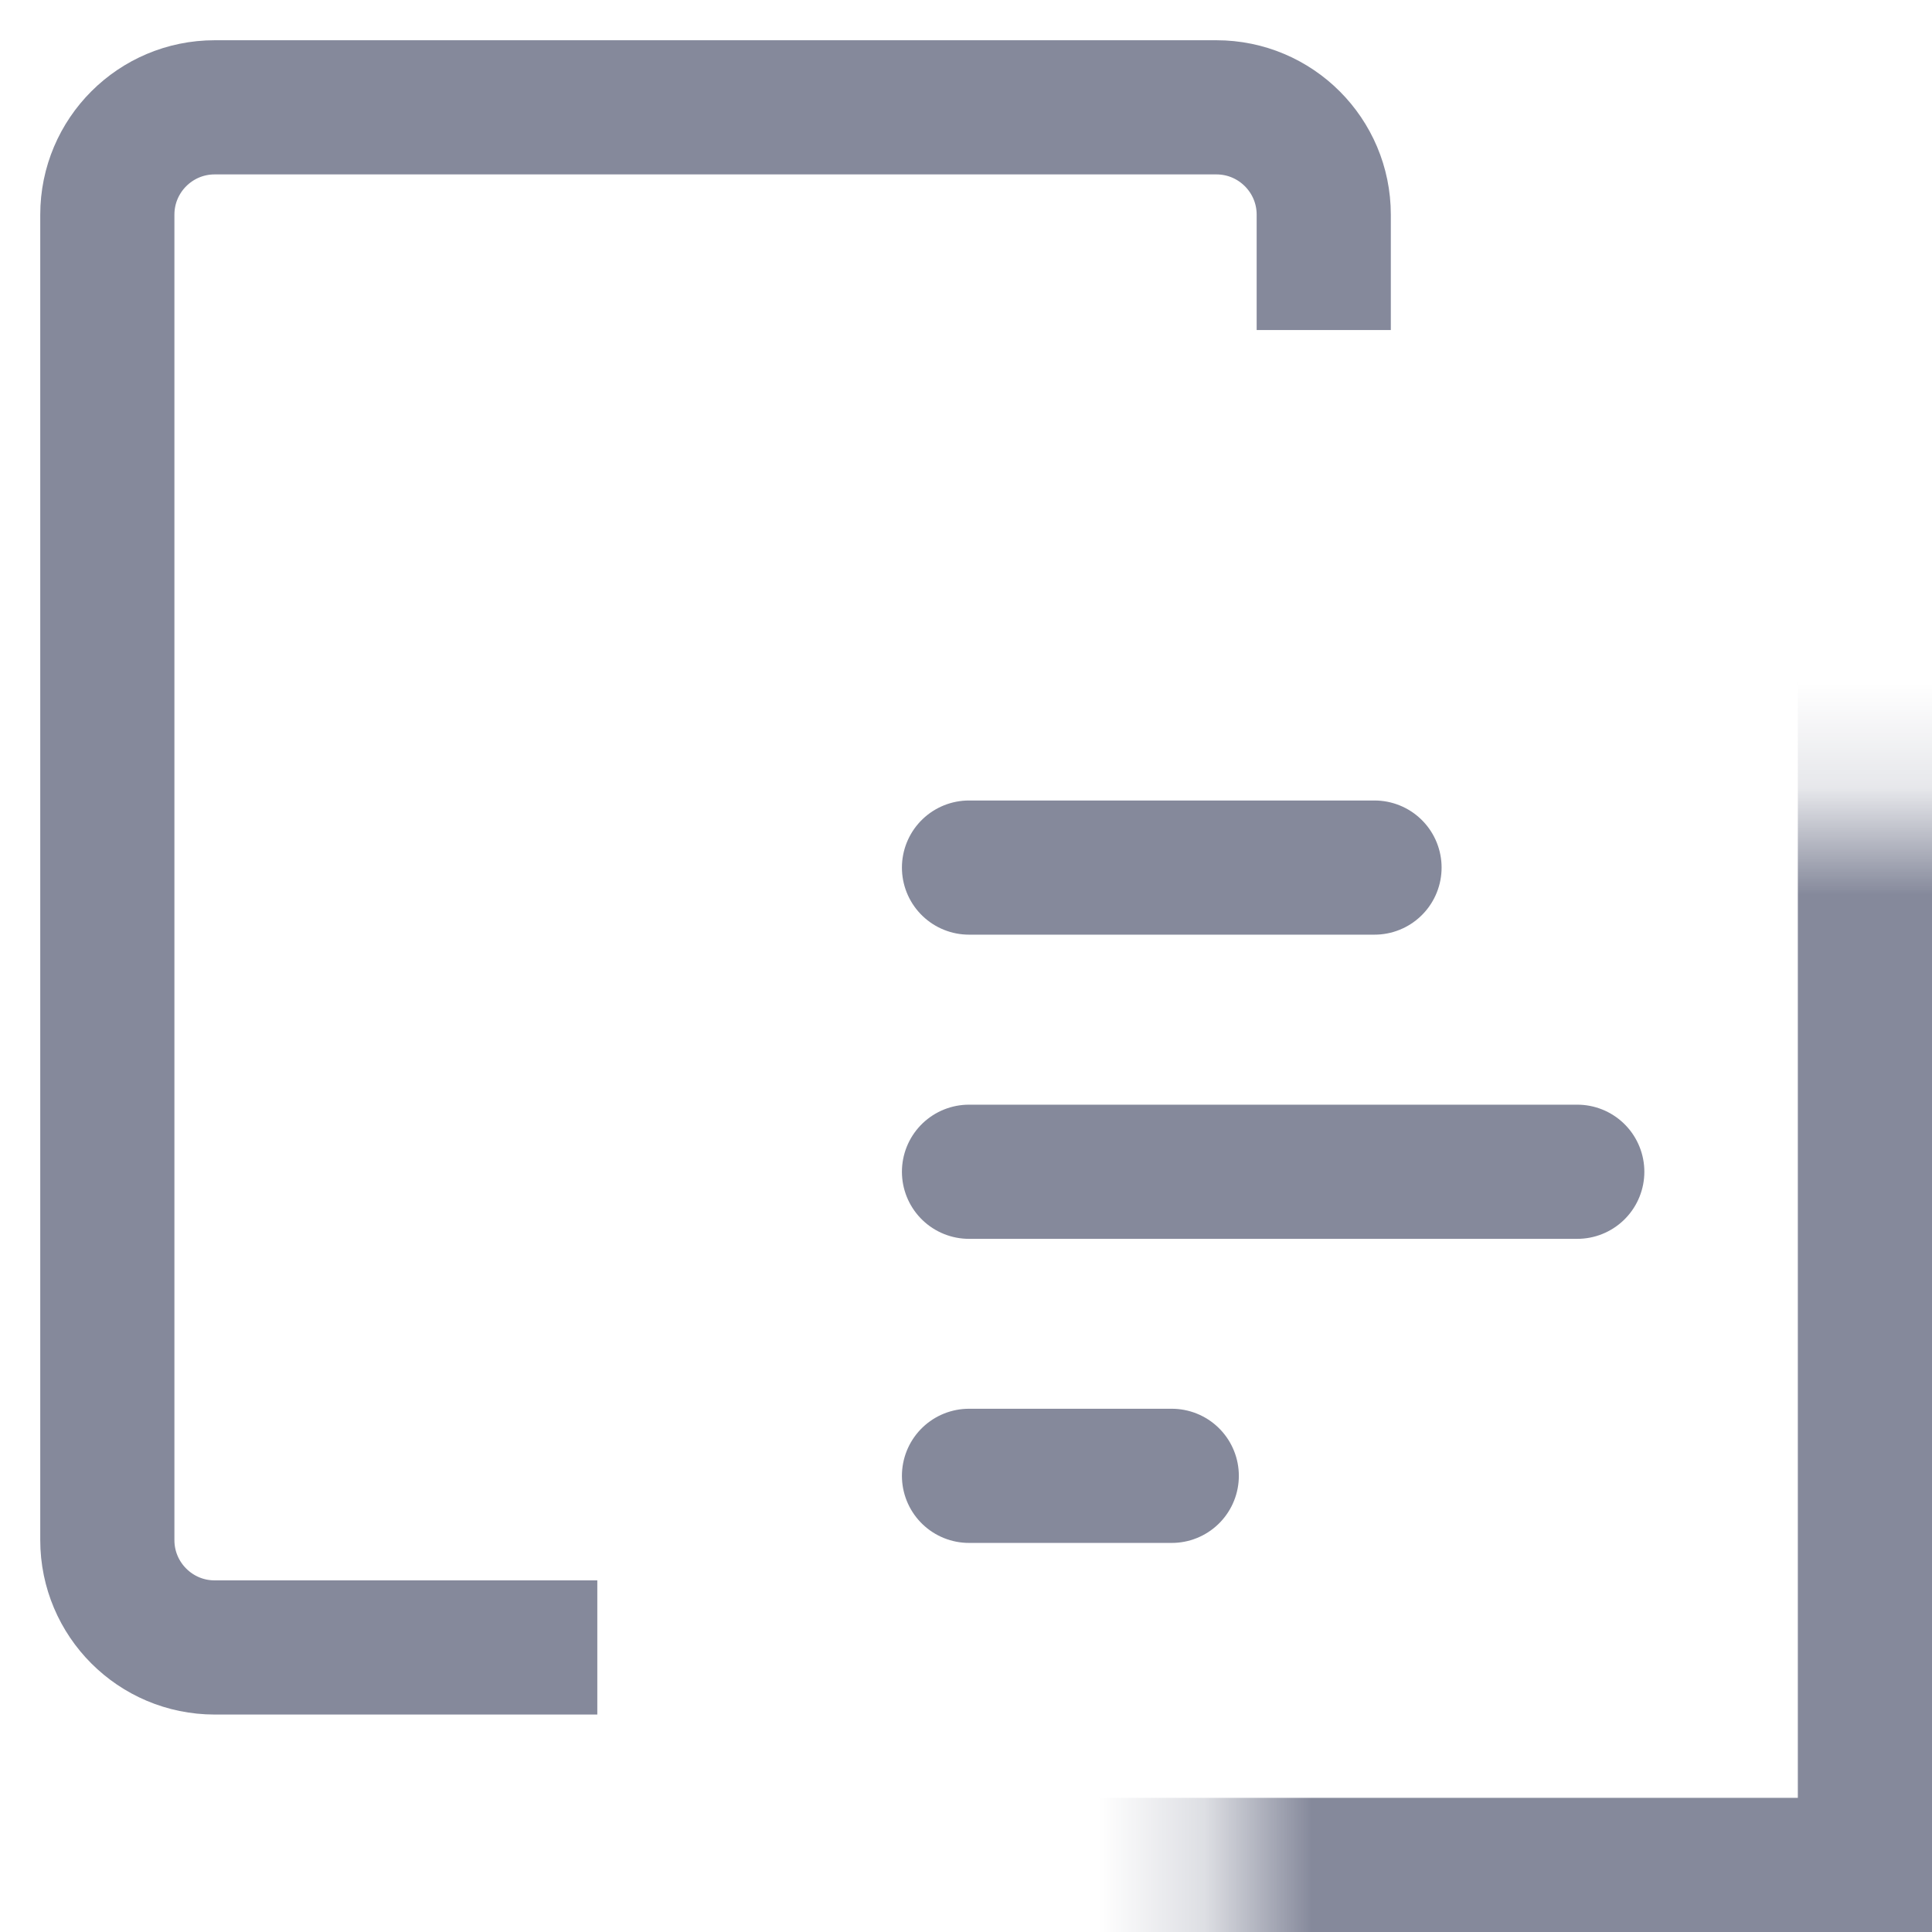 <?xml version="1.0" encoding="UTF-8"?>
<svg class="ng-star-inserted" fill="none" _ngcontent-ivr-c847="" viewBox="0 0 18 18" xmlns="http://www.w3.org/2000/svg">
<mask id="a" fill="white" _ngcontent-ivr-c847="">
<rect x="5.722" y="3.833" width="12.278" height="14.167" rx="1" _ngcontent-ivr-c847=""/>
</mask>
<rect x="5.722" y="3.833" width="12.278" height="14.167" rx="1" mask="url(#a)" stroke="#85899B" stroke-width="2.5" _ngcontent-ivr-c847=""/>
<path d="m5.565 15.349h-3.565c-0.552 0-1-0.448-1-1v-12.349c0-0.552 0.448-1 1-1h9.333c0.552 0 1 0.448 1 1v1.075" stroke="#85899B" stroke-width="1.25" _ngcontent-ivr-c847=""/>
<path d="m9.028 8.083h3.778" stroke="#85899B" stroke-linecap="round" stroke-width="1.25" _ngcontent-ivr-c847=""/>
<path d="m9.028 13.75h1.889" stroke="#85899B" stroke-linecap="round" stroke-width="1.25" _ngcontent-ivr-c847=""/>
<path d="m9.028 10.917h5.667" stroke="#85899B" stroke-linecap="round" stroke-width="1.25" _ngcontent-ivr-c847=""/>
</svg>
